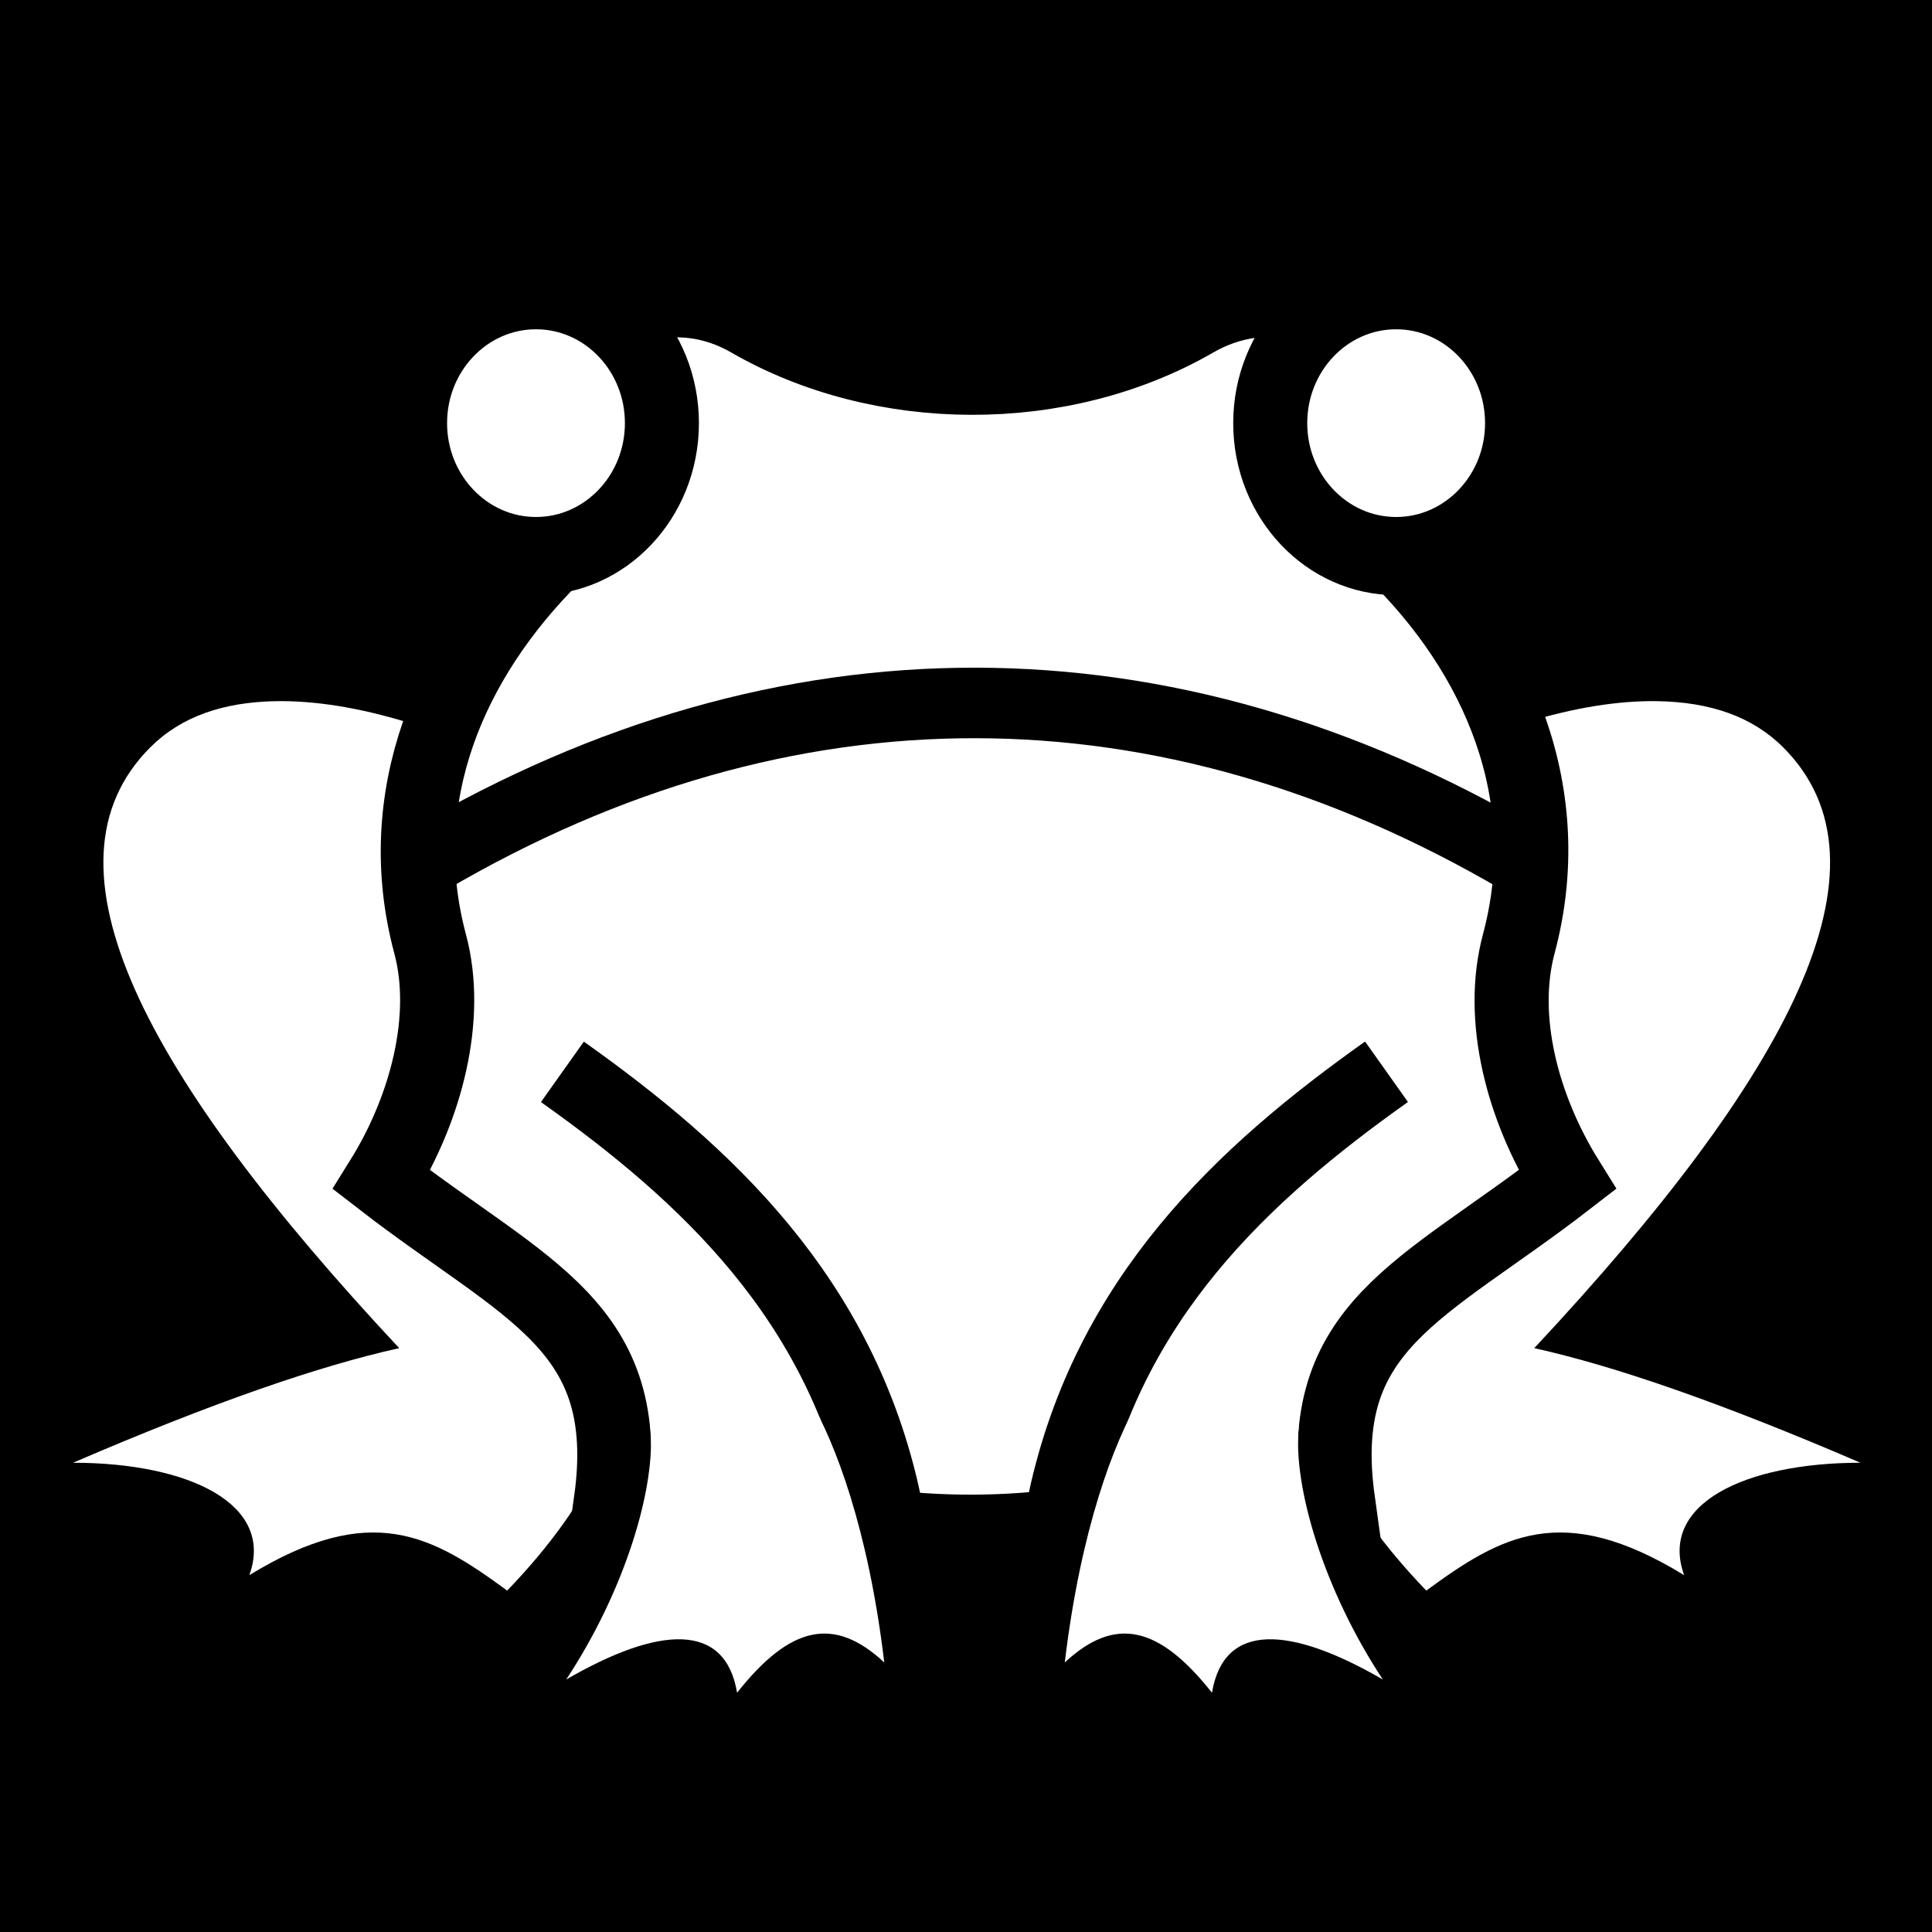 <svg viewBox="0 0 512 512" xmlns="http://www.w3.org/2000/svg">
<path d="m0,0h512v512h-512z"/>
<g transform="matrix(18.689,0,0,18.689,-1465.838,-11642.525)">
<path d="m101.939,632.904c.745.013 1.344.218 1.781.656 1.669,1.671.08,4.655-3.531,8.518 1.148.255 2.65.775 4.625,1.625-1.647.001-2.861.588-2.5,1.594-1.73-1.059-2.593-.56-3.656.219-1.211-1.256-1.912-2.648-1.25-3.281-2.604-.993-4.062-2.297-4.062-4.612 2.993-2.997 6.359-4.758 8.594-4.719z" fill="#fff"/>
<path d="m82.344,632.904c-.745.013-1.344.218-1.781.656-1.669,1.671-.08,4.655 3.531,8.518-1.148.255-2.65.775-4.625,1.625 1.647.001 2.861.588 2.5,1.594 1.73-1.059 2.593-.56 3.656.219 1.211-1.256 1.912-2.648 1.25-3.281 2.604-.993 4.062-2.297 4.062-4.612-2.993-2.997-6.359-4.758-8.594-4.719z" fill="#fff"/>
<path d="m86.718,635.617h10.958v6.983c-3.551,2.05-7.324,2.098-10.958,0v-6.983z" fill="#fff"/>
<path d="m98.094,638.159c-2.04,1.447-3.943,3.214-4.562,6.094h3.875c-.349-2.497 1.195-2.974 3.25-4.562-.636-1.021-.97-2.291-.688-3.344 .567-2.115-.275-4.094-1.781-5.562 1.835-1.835-.774-4.458-2.812-3.281-1.904,1.099-4.455,1.072-6.312,0-2.059-1.189-4.503,1.622-2.781,3.344-1.472,1.462-2.311,3.408-1.75,5.5 .278,1.036-.052,2.323-.688,3.344 2.055,1.589 3.599,2.065 3.25,4.562h3.875c-.619-2.88-2.523-4.647-4.562-6.094" fill="#fff" stroke="#000" stroke-width="1.051"/>
<path d="m88.897,633.899c0,.616-.5,1.116-1.116,1.116s-1.116-.5-1.116-1.116 .5-1.116 1.116-1.116 1.116.5 1.116,1.116z" fill="#fff" stroke="#000" stroke-width=".656" transform="matrix(1.6,0,0,1.689,-54.416,-441.694)"/>
<path d="m88.897,633.899c0,.616-.5,1.116-1.116,1.116s-1.116-.5-1.116-1.116 .5-1.116 1.116-1.116 1.116.5 1.116,1.116z" fill="#fff" stroke="#000" stroke-width=".656" transform="matrix(1.6,0,0,1.689,-42.219,-441.694)"/>
<path d="m93.532,646.534c.227-1.904.702-3.123 1.049-3.716 .686-.564 1.741-.401 2.268.375-.084.861.366,2.333 1.193,3.584-1.316-.762-2.255-.82-2.423.187-.754-.952-1.375-1.091-2.086-.43z" fill="#fff" fill-rule="evenodd"/>
<path d="m90.972,646.534c-.227-1.904-.702-3.123-1.049-3.716-.686-.564-1.741-.401-2.268.375 .084.861-.366,2.333-1.193,3.584 1.316-.762 2.255-.82 2.423.187 .754-.952 1.375-1.091 2.086-.43z" fill="#fff" fill-rule="evenodd"/>
<path d="m84.516,635.145c5.067-2.969 10.448-2.94 15.465,0" fill="none" stroke="#000"/>
</g>
</svg>
